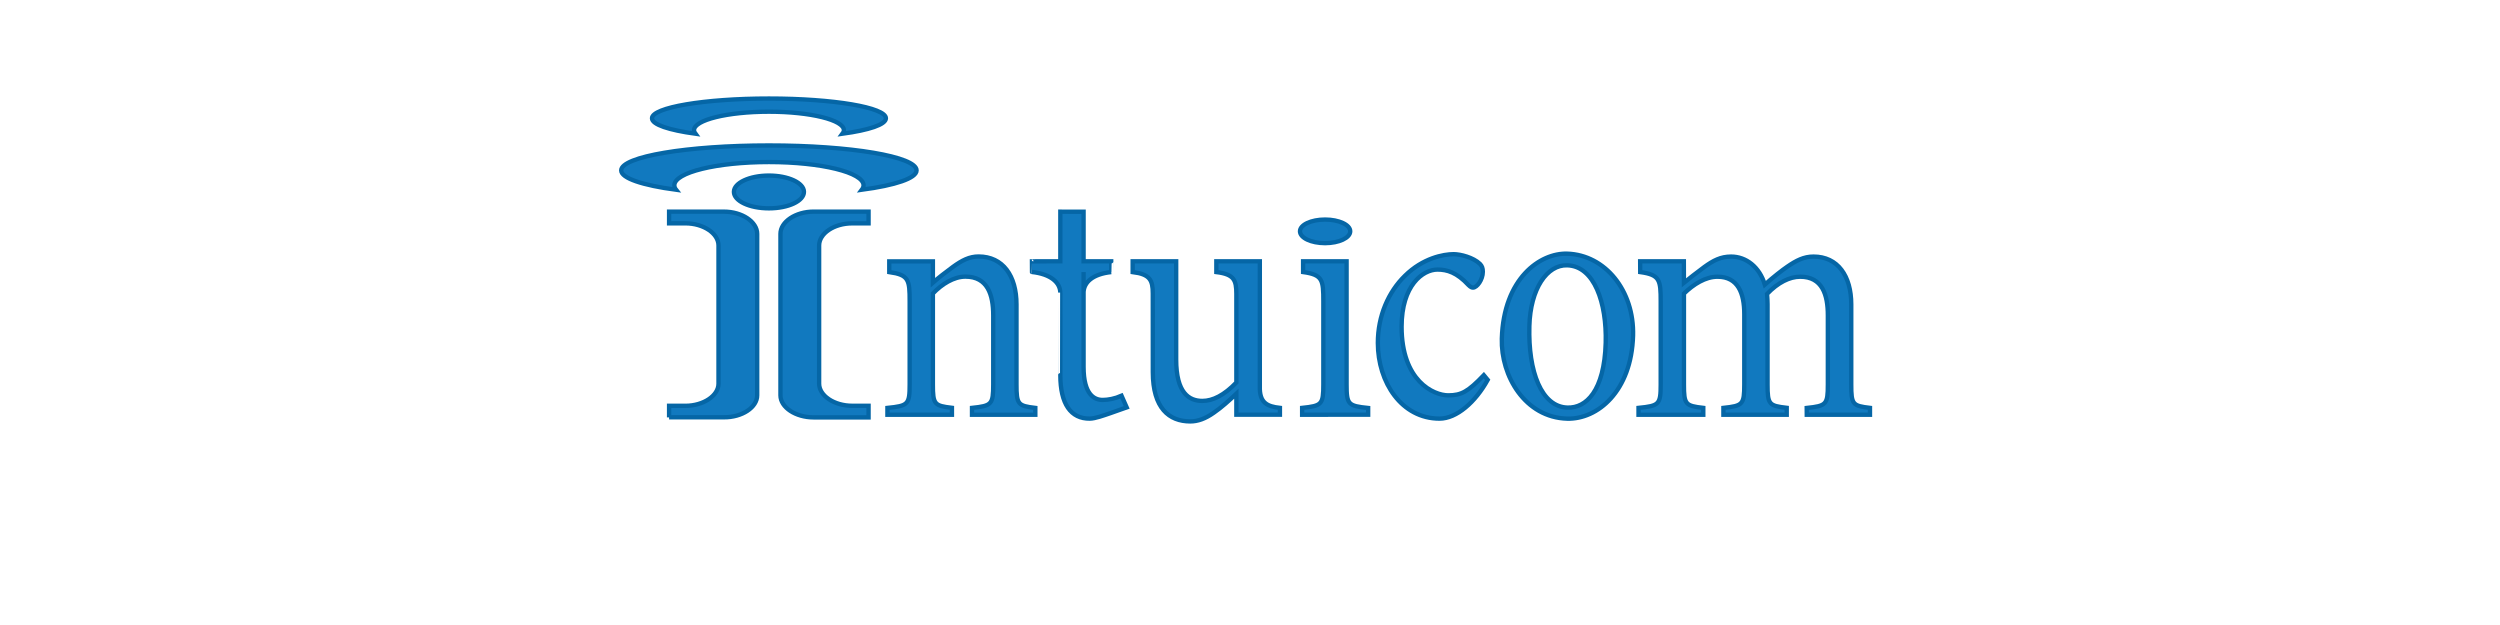 <?xml version="1.0" encoding="UTF-8" standalone="no"?>
<svg width="600px" height="150px" viewBox="0 0 600 150" version="1.1" xmlns="http://www.w3.org/2000/svg" xmlns:xlink="http://www.w3.org/1999/xlink" xmlns:sketch="http://www.bohemiancoding.com/sketch/ns">
    <!-- Generator: Sketch 3.3.3 (12072) - http://www.bohemiancoding.com/sketch -->
    <title>logo_Intuicom</title>
    <desc>Created with Sketch.</desc>
    <defs></defs>
    <g id="Page-1" stroke="none" stroke-width="1" fill="none" fill-rule="evenodd" sketch:type="MSPage">
        <g id="logo_Intuicom" sketch:type="MSArtboardGroup">
            <g id="Group" sketch:type="MSLayerGroup" transform="translate(149, 23)">
                <g transform="translate(10.157, 27.572)" id="Shape" fill="#1179BF" sketch:type="MSShapeGroup">
                    <path d="M1.424,49.577 L14.598,49.577 C18.929,49.608 22.568,47.201 22.568,44.314 L22.568,5.553 C22.568,2.659 18.929,0.222 14.598,0.222 L1.424,0.222 L1.424,3.029 L5.338,3.029 C9.679,3.029 13.282,5.452 13.282,8.346 L13.282,41.52 C13.282,44.381 9.679,46.821 5.338,46.821 L1.424,46.821 L1.424,49.608 L1.424,49.577"></path>
                </g>
                <g transform="translate(37.016, 27.572)" id="Shape" fill="#1179BF" sketch:type="MSShapeGroup">
                    <path d="M22.441,0.215 L9.27,0.215 C4.925,0.215 1.293,2.652 1.293,5.55 L1.293,44.31 C1.293,47.205 4.925,49.604 9.27,49.604 L22.441,49.604 L22.441,46.814 L18.516,46.814 C14.178,46.814 10.576,44.384 10.576,41.514 L10.576,8.346 C10.576,5.442 14.178,3.032 18.516,3.032 L22.441,3.032 L22.441,0.215"></path>
                </g>
                <g transform="translate(26.944, 17.475)" id="Shape" fill="#1179BF" sketch:type="MSShapeGroup">
                    <path d="M0.191,5.573 C0.191,3.403 3.962,1.659 8.598,1.659 C13.238,1.659 17.008,3.403 17.008,5.573 C17.008,7.774 13.238,9.528 8.598,9.528 C3.962,9.528 0.191,7.774 0.191,5.573"></path>
                </g>
                <g transform="translate(6.8, 0.648)" id="Shape" fill="#1179BF" sketch:type="MSShapeGroup">
                    <path d="M0.678,4.739 C0.678,2.144 13.245,0 28.749,0 C44.26,0 56.82,2.144 56.82,4.739 C56.82,6.253 52.761,7.572 46.399,8.451 C46.607,8.182 46.728,7.875 46.728,7.582 C46.728,5.146 38.663,3.16 28.749,3.16 C18.805,3.16 10.774,5.146 10.774,7.582 C10.774,7.875 10.898,8.182 11.103,8.451 C4.744,7.572 0.678,6.253 0.678,4.739"></path>
                </g>
                <g transform="translate(0.085, 10.744)" id="Shape" fill="#1179BF" sketch:type="MSShapeGroup">
                    <path d="M0,7.152 C0,3.827 15.884,1.164 35.464,1.164 C55.047,1.164 70.894,3.827 70.894,7.152 C70.894,9.033 65.771,10.723 57.75,11.803 C58.015,11.456 58.166,11.093 58.166,10.729 C58.166,7.643 47.997,5.146 35.464,5.146 C22.934,5.146 12.761,7.643 12.761,10.729 C12.761,11.093 12.899,11.456 13.178,11.803 C5.137,10.723 0,9.033 0,7.152"></path>
                </g>
                <g transform="translate(63.875, 37.669)" id="Shape" fill="#1179BF" sketch:type="MSShapeGroup">
                    <path d="M11.019,7.175 C12.379,5.977 13.947,4.776 15.83,3.382 C17.975,1.834 19.758,0.888 21.984,0.888 C27.846,0.888 31.083,5.556 31.083,12.365 L31.083,31.575 C31.083,36.415 31.442,36.724 35.605,37.233 L35.605,38.875 L20.403,38.875 L20.403,37.226 C25.133,36.721 25.499,36.415 25.499,31.575 L25.499,15.02 C25.499,10.022 24.123,5.721 18.828,5.721 C16.035,5.721 13.168,7.525 11.019,9.77 L11.019,31.575 C11.019,36.415 11.381,36.704 15.592,37.212 L15.592,38.865 L0.104,38.865 L0.104,37.233 C5.073,36.724 5.442,36.415 5.442,31.575 L5.442,11.661 C5.442,6.516 5.278,5.314 0.547,4.628 L0.547,2.056 L11.019,2.056 L11.019,7.175"></path>
                </g>
                <g transform="translate(97.449, 27.572)" id="Shape" fill="#1179BF" sketch:type="MSShapeGroup">
                    <path d="M13.611,14.724 L13.611,37.482 C13.611,44.216 16.256,45.414 18.184,45.414 C19.476,45.414 21.094,45.118 22.723,44.405 L23.958,47.201 L19.97,48.611 C18.566,49.086 16.411,49.89 15.108,49.9 C10.535,49.951 8.031,46.36 8.031,39.474 C8.031,39.474 8.011,19.644 8.027,19.644 C7.967,17.228 5.748,15.205 1.212,14.704 C1.199,14.704 1.212,12.153 1.212,12.153 L8.031,12.136 L8.031,0.229 L10.73,0.246 L13.611,0.246 L13.611,12.136 L20.245,12.136 C20.245,12.136 20.262,14.724 20.245,14.724 C15.702,15.222 13.661,17.235 13.604,19.655"></path>
                </g>
                <g transform="translate(120.95, 37.669)" id="Shape" fill="#1179BF" sketch:type="MSShapeGroup">
                    <path d="M26.775,38.858 L26.775,33.82 C25.15,35.365 23.23,37.105 21.373,38.38 C19.268,39.864 17.485,40.47 15.709,40.47 C10.616,40.47 6.728,37.273 6.728,28.644 L6.718,9.773 C6.718,6.58 6.057,5.146 1.89,4.628 L1.89,2.043 L12.332,2.043 L12.332,25.601 C12.332,33.632 15.41,35.55 18.62,35.55 C21.128,35.55 23.861,34.173 26.775,31.141 L26.775,9.851 C26.762,6.586 26.271,5.156 21.971,4.628 L21.971,2.043 L32.409,2.043 L32.409,32.023 C32.291,36.011 34.144,36.876 37.233,37.226 L37.233,38.858 L26.775,38.858"></path>
                </g>
                <g transform="translate(161.239, 37.669)" id="Shape" fill="#1179BF" sketch:type="MSShapeGroup">
                    <path d="M12.943,31.595 C12.943,36.432 13.312,36.741 18.12,37.249 L18.12,38.862 L2.27,38.865 L2.27,37.226 C6.997,36.721 7.363,36.432 7.363,31.595 L7.363,11.682 C7.363,6.522 7.228,5.284 2.505,4.621 L2.505,2.043 L12.943,2.043 L12.943,31.595"></path>
                </g>
                <g transform="translate(161.239, 27.572)" id="Shape" fill="#1179BF" sketch:type="MSShapeGroup">
                    <path d="M1.756,4.937 C1.756,3.376 4.438,2.12 7.789,2.12 C11.096,2.12 13.816,3.376 13.816,4.937 C13.816,6.516 11.096,7.784 7.789,7.784 C4.438,7.784 1.756,6.516 1.756,4.937"></path>
                </g>
                <g transform="translate(181.383, 37.669)" id="Shape" fill="#1179BF" sketch:type="MSShapeGroup">
                    <path d="M26.668,30.498 C23.72,35.843 19.191,39.804 15.108,39.804 C6.003,39.804 0.299,31.111 0.299,21.63 C0.299,15.152 2.847,9.366 6.809,5.513 C11.096,1.276 16.038,0.33 18.496,0.33 C20.144,0.33 23.23,1.124 24.808,2.669 C25.294,3.174 25.499,3.679 25.499,4.564 C25.499,6.465 24.079,8.357 23.142,8.357 C22.86,8.357 22.582,8.262 22.061,7.757 C19.268,4.725 16.921,4.029 14.621,4.029 C11.096,4.029 6.003,7.821 6.003,17.746 C6.003,30.761 13.688,34.214 17.2,34.214 C20.356,34.214 21.937,33.325 25.734,29.374 L26.668,30.498"></path>
                </g>
                <g transform="translate(208.242, 37.669)" id="Shape" fill="#1179BF" sketch:type="MSShapeGroup">
                    <path d="M28.128,21.593 C28.387,12.018 25.398,3.174 18.878,3.005 C14.067,2.854 10.049,8.575 9.807,17.605 C9.501,28.57 12.731,36.994 18.959,37.152 C23.408,37.293 27.799,33.218 28.128,21.593 M3.196,20.627 C3.609,6.159 12.372,0.017 18.878,0.209 C27.974,0.478 34.997,9.09 34.695,19.867 C34.319,33.319 26.117,40.006 18.878,39.811 C8.773,39.528 2.951,29.569 3.196,20.627"></path>
                </g>
                <g transform="translate(241.816, 37.669)" id="Shape" fill="#1179BF" sketch:type="MSShapeGroup">
                    <path d="M7.749,11.682 C7.749,6.522 7.561,5.294 2.834,4.628 L2.82,2.043 L13.309,2.043 L13.325,7.202 C14.695,6.095 16.203,4.89 18.224,3.403 C20.366,1.858 22.145,0.909 24.653,0.909 C28.249,0.909 31.475,3.403 32.741,7.64 C34.766,5.839 36.988,4.103 38.12,3.342 C40.288,1.858 42.085,0.909 44.431,0.909 C50.253,0.909 53.486,5.556 53.486,12.382 L53.486,31.595 C53.486,36.432 53.819,36.721 57.982,37.226 L57.982,38.868 L42.806,38.868 L42.793,37.243 C47.517,36.735 47.866,36.432 47.866,31.595 L47.866,15.034 C47.866,10.043 46.533,5.745 41.222,5.745 C38.704,5.745 35.9,7.128 33.272,9.881 C33.345,10.827 33.396,11.527 33.396,12.284 L33.396,31.595 C33.396,36.432 33.752,36.708 37.999,37.212 L37.999,38.865 L22.8,38.865 L22.8,37.226 C27.446,36.721 27.809,36.432 27.809,31.595 L27.809,14.717 C27.809,9.689 26.308,5.745 21.376,5.745 C18.506,5.745 15.639,7.545 13.332,9.787 L13.332,31.595 C13.332,36.432 13.691,36.721 17.975,37.226 L17.975,38.875 L2.427,38.875 L2.427,37.226 C7.363,36.721 7.749,36.432 7.749,31.595 L7.749,11.682"></path>
                </g>
                <g transform="translate(10.157, 27.572)" id="Shape" stroke="#0566A6" stroke-width="1.046" sketch:type="MSShapeGroup">
                    <path d="M1.424,49.577 L14.598,49.577 C18.929,49.608 22.568,47.201 22.568,44.314 L22.568,5.553 C22.568,2.659 18.929,0.222 14.598,0.222 L1.424,0.222 L1.424,3.029 L5.338,3.029 C9.679,3.029 13.282,5.452 13.282,8.346 L13.282,41.52 C13.282,44.381 9.679,46.821 5.338,46.821 L1.424,46.821 L1.424,49.608 L1.424,49.577 L1.424,49.577 Z"></path>
                </g>
                <g transform="translate(37.016, 27.572)" id="Shape" stroke="#0566A6" stroke-width="1.046" sketch:type="MSShapeGroup">
                    <path d="M22.441,0.215 L9.27,0.215 C4.925,0.215 1.293,2.652 1.293,5.55 L1.293,44.31 C1.293,47.205 4.925,49.604 9.27,49.604 L22.441,49.604 L22.441,46.814 L18.516,46.814 C14.178,46.814 10.576,44.384 10.576,41.514 L10.576,8.346 C10.576,5.442 14.178,3.032 18.516,3.032 L22.441,3.032 L22.441,0.215 L22.441,0.215 Z"></path>
                </g>
                <g transform="translate(26.944, 17.475)" id="Shape" stroke="#0566A6" stroke-width="1.046" sketch:type="MSShapeGroup">
                    <path d="M0.191,5.573 C0.191,3.403 3.962,1.659 8.598,1.659 C13.238,1.659 17.008,3.403 17.008,5.573 C17.008,7.774 13.238,9.528 8.598,9.528 C3.962,9.528 0.191,7.774 0.191,5.573 L0.191,5.573 Z"></path>
                </g>
                <g transform="translate(6.8, 0.648)" id="Shape" stroke="#0566A6" stroke-width="1.046" sketch:type="MSShapeGroup">
                    <path d="M0.678,4.739 C0.678,2.144 13.245,0 28.749,0 C44.26,0 56.82,2.144 56.82,4.739 C56.82,6.253 52.761,7.572 46.399,8.451 C46.607,8.182 46.728,7.875 46.728,7.582 C46.728,5.146 38.663,3.16 28.749,3.16 C18.805,3.16 10.774,5.146 10.774,7.582 C10.774,7.875 10.898,8.182 11.103,8.451 C4.744,7.572 0.678,6.253 0.678,4.739 L0.678,4.739 Z"></path>
                </g>
                <g transform="translate(0.085, 10.744)" id="Shape" stroke="#0566A6" stroke-width="1.046" sketch:type="MSShapeGroup">
                    <path d="M0,7.152 C0,3.827 15.884,1.164 35.464,1.164 C55.047,1.164 70.894,3.827 70.894,7.152 C70.894,9.033 65.771,10.723 57.75,11.803 C58.015,11.456 58.166,11.093 58.166,10.729 C58.166,7.643 47.997,5.146 35.464,5.146 C22.934,5.146 12.761,7.643 12.761,10.729 C12.761,11.093 12.899,11.456 13.178,11.803 C5.137,10.723 0,9.033 0,7.152 L0,7.152 Z"></path>
                </g>
                <g transform="translate(63.875, 37.669)" id="Shape" stroke="#0566A6" stroke-width="1.046" sketch:type="MSShapeGroup">
                    <path d="M11.019,7.175 C12.379,5.977 13.947,4.776 15.83,3.382 C17.975,1.834 19.758,0.888 21.984,0.888 C27.846,0.888 31.083,5.556 31.083,12.365 L31.083,31.575 C31.083,36.415 31.442,36.724 35.605,37.233 L35.605,38.875 L20.403,38.875 L20.403,37.226 C25.133,36.721 25.499,36.415 25.499,31.575 L25.499,15.02 C25.499,10.022 24.123,5.721 18.828,5.721 C16.035,5.721 13.168,7.525 11.019,9.77 L11.019,31.575 C11.019,36.415 11.381,36.704 15.592,37.212 L15.592,38.865 L0.104,38.865 L0.104,37.233 C5.073,36.724 5.442,36.415 5.442,31.575 L5.442,11.661 C5.442,6.516 5.278,5.314 0.547,4.628 L0.547,2.056 L11.019,2.056 L11.019,7.175 L11.019,7.175 Z"></path>
                </g>
                <g transform="translate(97.449, 27.572)" id="Shape" stroke="#0566A6" stroke-width="1.046" sketch:type="MSShapeGroup">
                    <path d="M13.611,14.724 L13.611,37.482 C13.611,44.216 16.256,45.414 18.184,45.414 C19.476,45.414 21.094,45.118 22.723,44.405 L23.958,47.201 L19.97,48.611 C18.566,49.086 16.411,49.89 15.108,49.9 C10.535,49.951 8.031,46.36 8.031,39.474 C8.031,39.474 8.011,19.644 8.027,19.644 C7.967,17.228 5.748,15.205 1.212,14.704 C1.199,14.704 1.212,12.153 1.212,12.153 L8.031,12.136 L8.031,0.229 L10.73,0.246 L13.611,0.246 L13.611,12.136 L20.245,12.136 C20.245,12.136 20.262,14.724 20.245,14.724 C15.702,15.222 13.661,17.235 13.604,19.655"></path>
                </g>
                <g transform="translate(120.95, 37.669)" id="Shape" stroke="#0566A6" stroke-width="1.046" sketch:type="MSShapeGroup">
                    <path d="M26.775,38.858 L26.775,33.82 C25.15,35.365 23.23,37.105 21.373,38.38 C19.268,39.864 17.485,40.47 15.709,40.47 C10.616,40.47 6.728,37.273 6.728,28.644 L6.718,9.773 C6.718,6.58 6.057,5.146 1.89,4.628 L1.89,2.043 L12.332,2.043 L12.332,25.601 C12.332,33.632 15.41,35.55 18.62,35.55 C21.128,35.55 23.861,34.173 26.775,31.141 L26.775,9.851 C26.762,6.586 26.271,5.156 21.971,4.628 L21.971,2.043 L32.409,2.043 L32.409,32.023 C32.291,36.011 34.144,36.876 37.233,37.226 L37.233,38.858 L26.775,38.858 L26.775,38.858 Z"></path>
                </g>
                <g transform="translate(161.239, 37.669)" id="Shape" stroke="#0566A6" stroke-width="1.046" sketch:type="MSShapeGroup">
                    <path d="M12.943,31.595 C12.943,36.432 13.312,36.741 18.12,37.249 L18.12,38.862 L2.27,38.865 L2.27,37.226 C6.997,36.721 7.363,36.432 7.363,31.595 L7.363,11.682 C7.363,6.522 7.228,5.284 2.505,4.621 L2.505,2.043 L12.943,2.043 L12.943,31.595 L12.943,31.595 Z"></path>
                </g>
                <g transform="translate(161.239, 27.572)" id="Shape" stroke="#0566A6" stroke-width="1.046" sketch:type="MSShapeGroup">
                    <path d="M1.756,4.937 C1.756,3.376 4.438,2.12 7.789,2.12 C11.096,2.12 13.816,3.376 13.816,4.937 C13.816,6.516 11.096,7.784 7.789,7.784 C4.438,7.784 1.756,6.516 1.756,4.937 L1.756,4.937 Z"></path>
                </g>
                <g transform="translate(181.383, 37.669)" id="Shape" stroke="#0566A6" stroke-width="1.046" sketch:type="MSShapeGroup">
                    <path d="M26.668,30.498 C23.72,35.843 19.191,39.804 15.108,39.804 C6.003,39.804 0.299,31.111 0.299,21.63 C0.299,15.152 2.847,9.366 6.809,5.513 C11.096,1.276 16.038,0.33 18.496,0.33 C20.144,0.33 23.23,1.124 24.808,2.669 C25.294,3.174 25.499,3.679 25.499,4.564 C25.499,6.465 24.079,8.357 23.142,8.357 C22.86,8.357 22.582,8.262 22.061,7.757 C19.268,4.725 16.921,4.029 14.621,4.029 C11.096,4.029 6.003,7.821 6.003,17.746 C6.003,30.761 13.688,34.214 17.2,34.214 C20.356,34.214 21.937,33.325 25.734,29.374 L26.668,30.498 L26.668,30.498 Z"></path>
                </g>
                <g transform="translate(208.242, 37.669)" id="Shape" stroke="#0566A6" stroke-width="1.046" sketch:type="MSShapeGroup">
                    <path d="M28.128,21.593 C28.387,12.018 25.398,3.174 18.878,3.005 C14.067,2.854 10.049,8.575 9.807,17.605 C9.501,28.57 12.731,36.994 18.959,37.152 C23.408,37.293 27.799,33.218 28.128,21.593 L28.128,21.593 Z M3.196,20.627 C3.609,6.159 12.372,0.017 18.878,0.209 C27.974,0.478 34.997,9.09 34.695,19.867 C34.319,33.319 26.117,40.006 18.878,39.811 C8.773,39.528 2.951,29.569 3.196,20.627 L3.196,20.627 Z"></path>
                </g>
                <g transform="translate(241.816, 37.669)" id="Shape" stroke="#0566A6" stroke-width="1.046" sketch:type="MSShapeGroup">
                    <path d="M7.749,11.682 C7.749,6.522 7.561,5.294 2.834,4.628 L2.82,2.043 L13.309,2.043 L13.325,7.202 C14.695,6.095 16.203,4.89 18.224,3.403 C20.366,1.858 22.145,0.909 24.653,0.909 C28.249,0.909 31.475,3.403 32.741,7.64 C34.766,5.839 36.988,4.103 38.12,3.342 C40.288,1.858 42.085,0.909 44.431,0.909 C50.253,0.909 53.486,5.556 53.486,12.382 L53.486,31.595 C53.486,36.432 53.819,36.721 57.982,37.226 L57.982,38.868 L42.806,38.868 L42.793,37.243 C47.517,36.735 47.866,36.432 47.866,31.595 L47.866,15.034 C47.866,10.043 46.533,5.745 41.222,5.745 C38.704,5.745 35.9,7.128 33.272,9.881 C33.345,10.827 33.396,11.527 33.396,12.284 L33.396,31.595 C33.396,36.432 33.752,36.708 37.999,37.212 L37.999,38.865 L22.8,38.865 L22.8,37.226 C27.446,36.721 27.809,36.432 27.809,31.595 L27.809,14.717 C27.809,9.689 26.308,5.745 21.376,5.745 C18.506,5.745 15.639,7.545 13.332,9.787 L13.332,31.595 C13.332,36.432 13.691,36.721 17.975,37.226 L17.975,38.875 L2.427,38.875 L2.427,37.226 C7.363,36.721 7.749,36.432 7.749,31.595 L7.749,11.682 L7.749,11.682 Z"></path>
                </g>
            </g>
        </g>
    </g>
</svg>